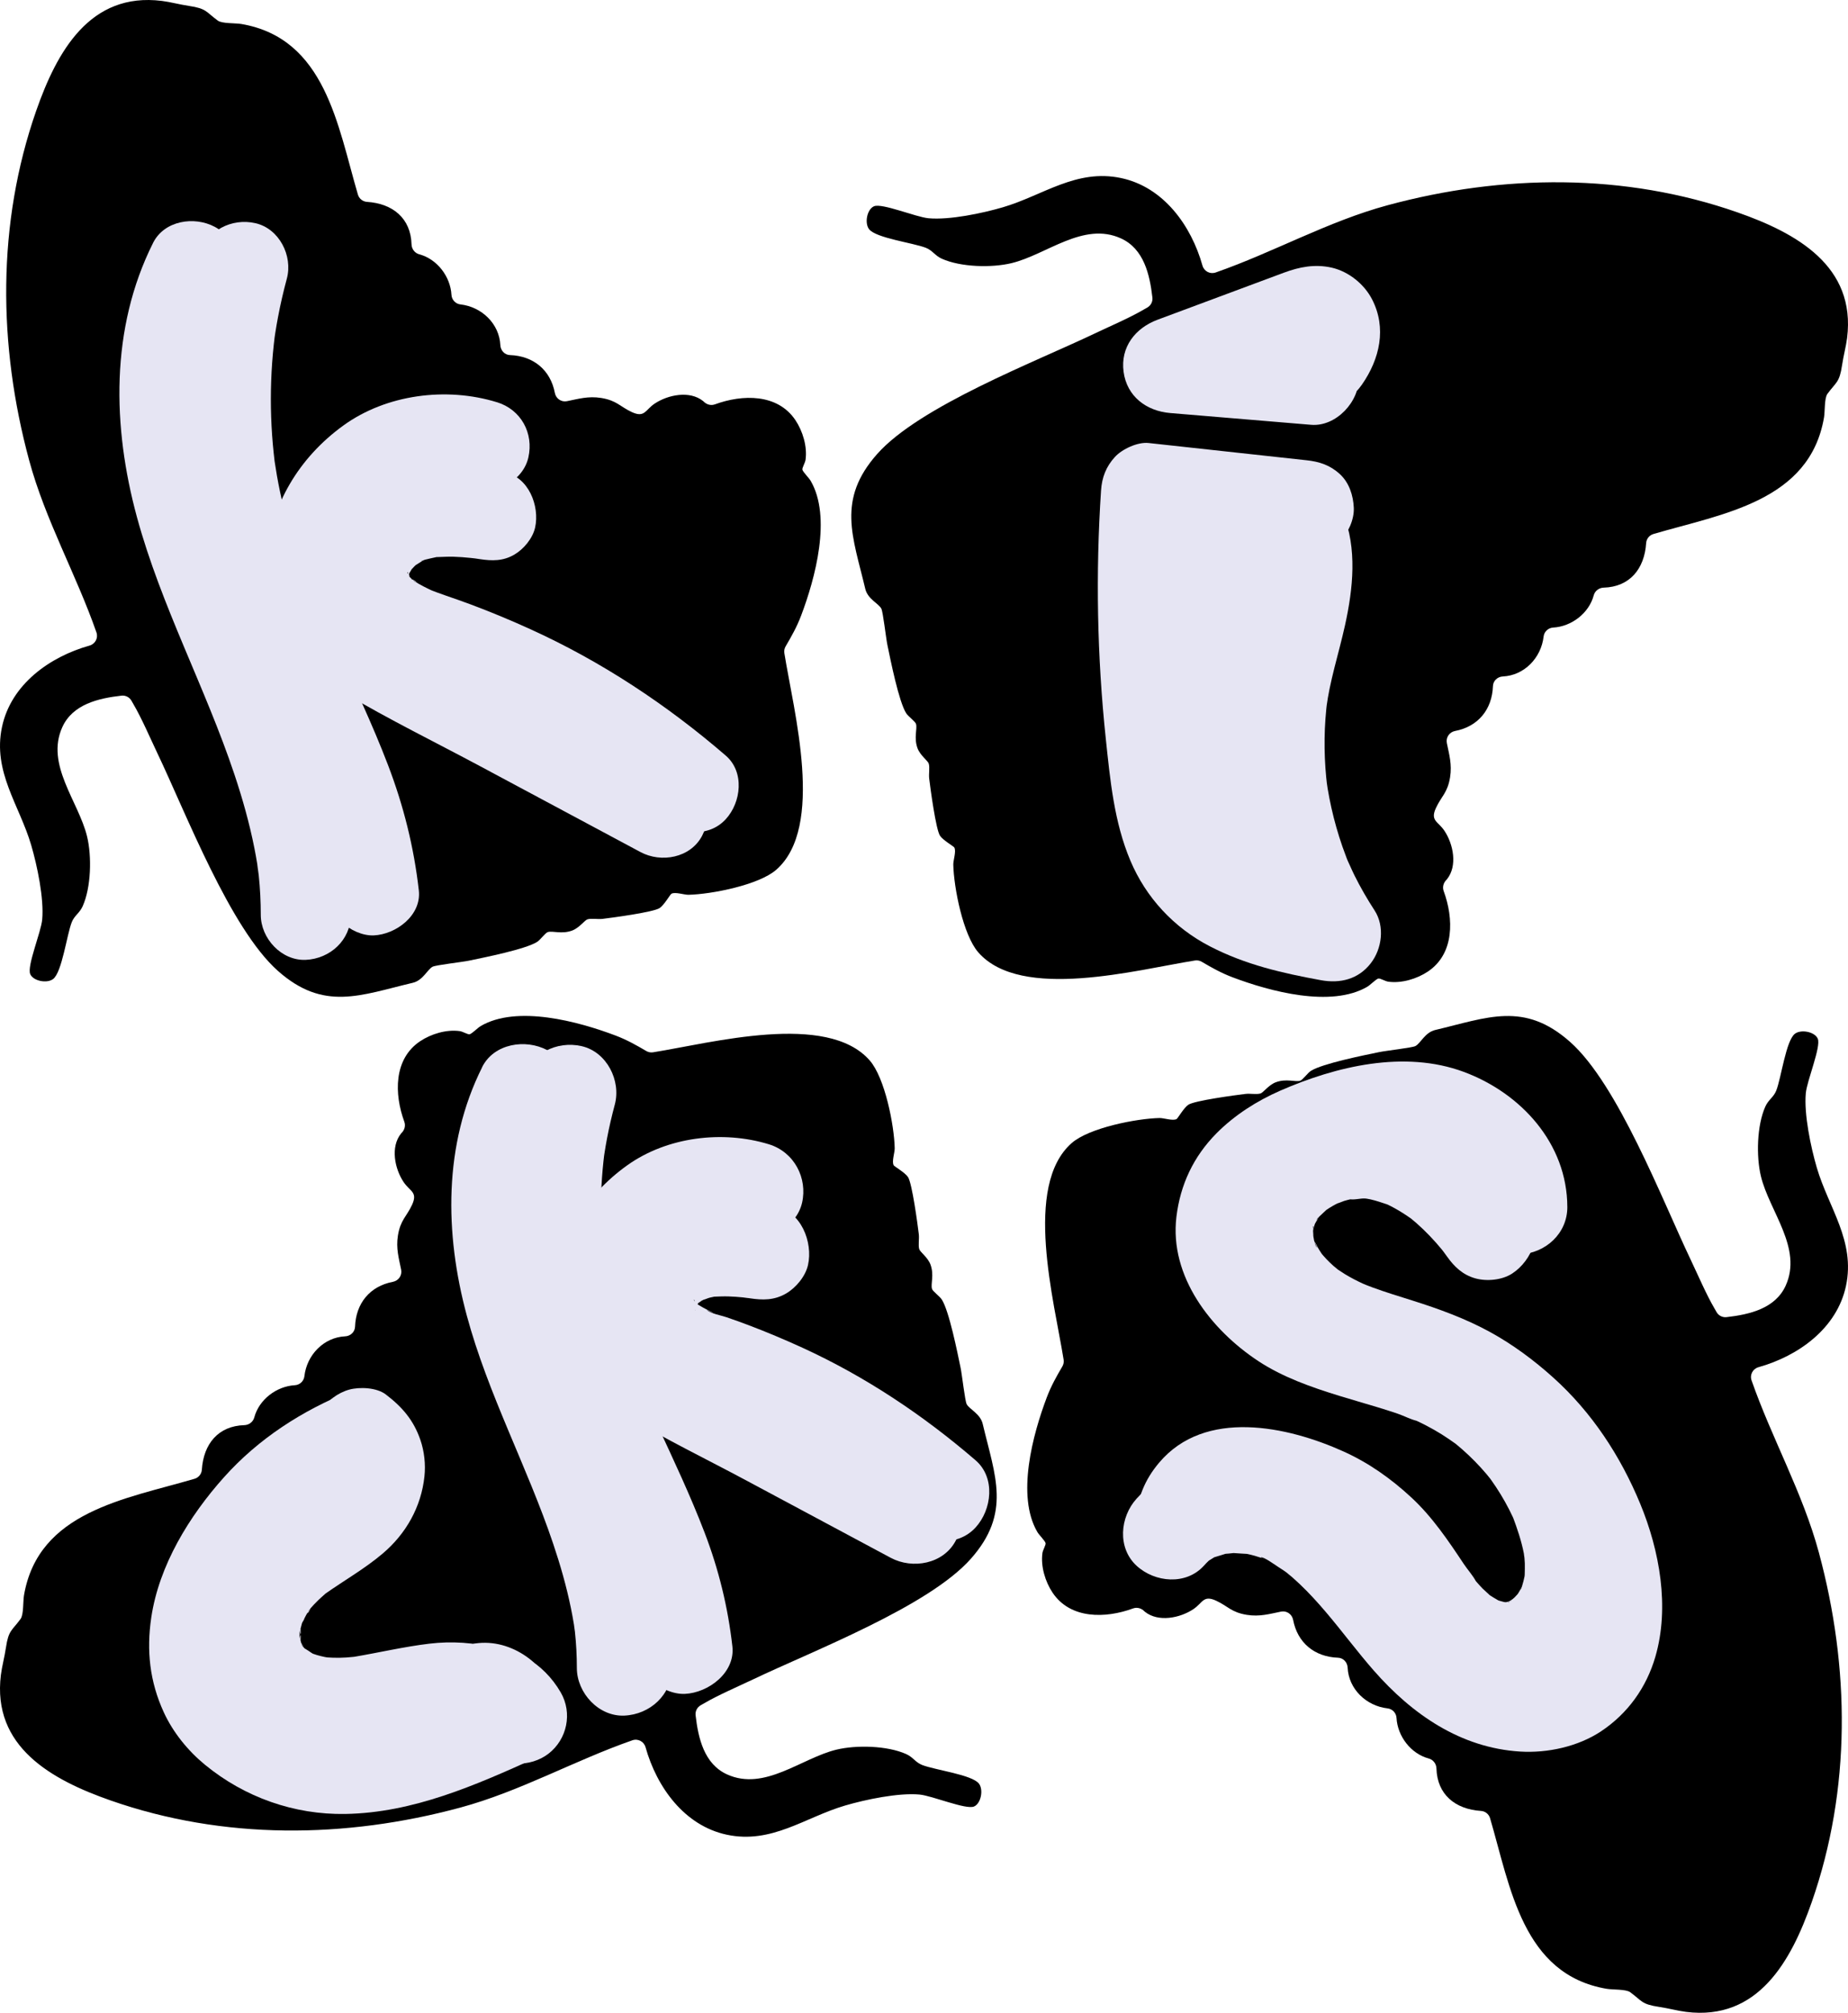 <?xml version="1.0" encoding="UTF-8"?>
<svg id="Layer_2" data-name="Layer 2" xmlns="http://www.w3.org/2000/svg" viewBox="0 0 1030.87 1122.71">
  <defs>
    <style>
      .cls-1 {
        fill: #e6e5f3;
      }
    </style>
  </defs>
  <g id="Layer_1-2" data-name="Layer 1">
    <path d="M374.54,498.51c-.7.41-4.09,6.39-6.61,8.02-3.52,2.28-26.17,5.33-31.85,6.01-2.6.31-6.13-.41-8.33.24-1.62.48-4.59,4.84-8.69,6.31-5.83,2.09-10.64,0-13.44.8-1.42.41-4.15,4.31-5.99,5.49-6.46,4.11-29.58,8.71-38.1,10.48-3.9.81-18.35,2.42-20.21,3.37-2.86,1.46-5.34,7.62-11.04,8.96-29.16,6.9-49.61,16.07-75.22-6.61-26.66-23.62-51.31-87.98-67.23-121.37-4.02-8.44-8.78-19.57-13.36-27.36-.23-.4-.67-1.2-1.17-2.05-1.13-1.94-3.31-3.03-5.54-2.77-12.86,1.47-27.18,4.79-32.98,17.53-9.55,20.99,9.07,41.46,13.8,61.05,2.67,11.08,2.27,28.29-2.46,38.87-1.74,3.88-4.61,5.16-6.09,8.91-2.77,6.98-5.43,27.97-10.43,31.72-3.49,2.61-11.11,1.07-12.74-2.77-1.91-4.52,6.03-23.32,6.68-30.44,1.07-11.7-2.79-30.09-6.15-41.53-6.55-22.3-21.59-40.87-16.27-65.9,5.03-23.68,26.5-39.11,48.83-45.37,3.16-.89,4.94-4.24,3.85-7.34-11.33-32.46-28.53-62.66-37.54-96C-1.06,192.66-1.82,124.75,20.23,61.69,31.71,28.87,50.12-4.54,90.34.51c4.58.57,9.85,2.02,15.07,2.79,9.88,1.47,9.37,3.26,16.08,8.19,2.38,1.74,9.78,1.32,13.13,1.89,46.91,8.01,53.73,56.72,65.03,95.15.67,2.28,2.69,3.92,5.06,4.07,14.44.94,24.44,9.19,24.86,23.71.07,2.58,1.82,4.88,4.31,5.54,9.95,2.65,17.39,12.38,17.96,22.63.15,2.73,2.27,5.01,4.99,5.32,11.98,1.36,21.73,10.86,22.28,22.75.14,2.95,2.41,5.41,5.37,5.51,13.06.48,22.59,8.27,25.04,21.13.6,3.14,3.59,5.22,6.73,4.59,6.28-1.25,11.89-2.97,19.12-1.8,8.68,1.4,10.61,4.9,17.11,7.89,7.18,3.31,7.45-1.22,12.68-4.72,7.44-4.97,19.57-7.44,27.06-1.44.11.09.21.18.31.28,1.66,1.7,4.07,2.37,6.3,1.55,15.33-5.63,34.95-6.05,44.89,8.83,4.1,6.14,6.67,14.69,5.64,22.1-.24,1.72-1.98,4.51-1.76,5.49.29,1.31,3.61,4.54,4.55,6.14,11.91,20.25,2.58,54.55-5.24,75.23-2.4,6.34-5.36,11.59-8.65,17.18-.68,1.15-.93,2.49-.72,3.8,5.15,32.36,22.72,97-4.53,120.84-9.7,8.49-36.16,13.68-48.98,13.95-2.32.05-7.47-1.73-9.46-.58Z"/>
    <path d="M532.36,472.74c-.41-.7-6.39-4.09-8.02-6.61-2.28-3.52-5.33-26.17-6.01-31.85-.31-2.6.41-6.13-.24-8.33-.48-1.62-4.84-4.59-6.31-8.69-2.09-5.83,0-10.64-.8-13.44-.41-1.42-4.31-4.15-5.49-5.99-4.11-6.46-8.71-29.58-10.48-38.1-.81-3.9-2.42-18.35-3.37-20.21-1.46-2.86-7.62-5.34-8.96-11.04-6.9-29.16-16.07-49.61,6.61-75.22,23.62-26.66,87.98-51.31,121.37-67.23,8.44-4.02,19.57-8.78,27.36-13.36.4-.23,1.2-.67,2.05-1.17,1.94-1.13,3.03-3.31,2.77-5.54-1.47-12.86-4.79-27.18-17.53-32.98-20.99-9.55-41.46,9.07-61.05,13.8-11.08,2.67-28.29,2.27-38.87-2.46-3.88-1.74-5.16-4.61-8.91-6.09-6.98-2.77-27.97-5.43-31.72-10.43-2.61-3.49-1.07-11.11,2.77-12.74,4.52-1.91,23.32,6.03,30.44,6.68,11.7,1.07,30.09-2.79,41.53-6.15,22.3-6.55,40.87-21.59,65.9-16.27,23.68,5.03,39.11,26.5,45.37,48.83.89,3.16,4.24,4.94,7.34,3.85,32.46-11.33,62.66-28.53,96-37.54,64.1-17.32,132.01-18.07,195.07,3.98,32.82,11.48,66.22,29.89,61.18,70.11-.57,4.58-2.02,9.85-2.79,15.07-1.47,9.88-3.26,9.37-8.19,16.08-1.74,2.38-1.32,9.78-1.89,13.13-8.01,46.91-56.72,53.73-95.15,65.03-2.28.67-3.92,2.69-4.07,5.06-.94,14.44-9.19,24.44-23.71,24.86-2.58.07-4.88,1.82-5.54,4.31-2.65,9.95-12.38,17.39-22.63,17.96-2.73.15-5.01,2.27-5.32,4.99-1.36,11.98-10.86,21.73-22.75,22.28-2.95.14-5.41,2.41-5.51,5.37-.48,13.06-8.27,22.59-21.13,25.04-3.14.6-5.22,3.59-4.59,6.73,1.25,6.28,2.97,11.89,1.8,19.12-1.4,8.68-4.9,10.61-7.89,17.11-3.31,7.18,1.22,7.45,4.72,12.68,4.97,7.44,7.44,19.57,1.44,27.06-.09.11-.18.21-.28.31-1.7,1.66-2.37,4.07-1.55,6.3,5.63,15.33,6.05,34.95-8.83,44.89-6.14,4.1-14.69,6.67-22.1,5.64-1.72-.24-4.51-1.98-5.49-1.76-1.31.29-4.54,3.61-6.14,4.55-20.25,11.91-54.55,2.58-75.23-5.24-6.34-2.4-11.59-5.36-17.18-8.65-1.15-.68-2.49-.93-3.8-.72-32.36,5.15-97,22.72-120.84-4.53-8.49-9.7-13.68-36.16-13.95-48.98-.05-2.32,1.73-7.47.58-9.46Z"/>
    <path d="M656.33,624.2c.7-.41,4.09-6.39,6.61-8.02,3.52-2.28,26.17-5.33,31.85-6.01,2.6-.31,6.13.41,8.33-.24,1.62-.48,4.59-4.84,8.69-6.31,5.83-2.09,10.64,0,13.44-.8,1.42-.41,4.15-4.31,5.99-5.49,6.46-4.11,29.58-8.71,38.1-10.48,3.9-.81,18.35-2.42,20.21-3.37,2.86-1.46,5.34-7.62,11.04-8.96,29.16-6.9,49.61-16.07,75.22,6.61,26.66,23.62,51.31,87.98,67.23,121.37,4.02,8.44,8.78,19.57,13.36,27.36.23.4.67,1.2,1.17,2.05,1.13,1.94,3.31,3.03,5.54,2.77,12.86-1.47,27.18-4.79,32.98-17.53,9.55-20.99-9.07-41.46-13.8-61.05-2.67-11.08-2.27-28.29,2.46-38.87,1.74-3.88,4.61-5.16,6.09-8.91,2.77-6.98,5.43-27.97,10.43-31.72,3.49-2.61,11.11-1.07,12.74,2.77,1.91,4.52-6.03,23.32-6.68,30.44-1.07,11.7,2.79,30.09,6.15,41.53,6.55,22.3,21.59,40.87,16.27,65.9-5.03,23.68-26.5,39.11-48.83,45.37-3.16.89-4.94,4.24-3.85,7.34,11.33,32.46,28.53,62.66,37.54,96,17.32,64.1,18.07,132.01-3.98,195.07-11.48,32.82-29.89,66.22-70.11,61.18-4.58-.57-9.85-2.02-15.07-2.79-9.88-1.47-9.37-3.26-16.08-8.19-2.38-1.74-9.78-1.32-13.13-1.89-46.91-8.01-53.73-56.72-65.03-95.15-.67-2.28-2.69-3.92-5.06-4.07-14.44-.94-24.44-9.19-24.86-23.71-.07-2.58-1.82-4.88-4.31-5.54-9.95-2.65-17.39-12.38-17.96-22.63-.15-2.73-2.27-5.01-4.99-5.32-11.98-1.36-21.73-10.86-22.28-22.75-.14-2.95-2.41-5.41-5.37-5.51-13.06-.48-22.59-8.27-25.04-21.13-.6-3.14-3.59-5.22-6.73-4.59-6.28,1.25-11.89,2.97-19.12,1.8-8.68-1.4-10.61-4.9-17.11-7.89-7.18-3.31-7.45,1.22-12.68,4.72-7.44,4.97-19.57,7.44-27.06,1.44-.11-.09-.21-.18-.31-.28-1.66-1.7-4.07-2.37-6.3-1.55-15.33,5.63-34.95,6.05-44.89-8.83-4.1-6.14-6.67-14.69-5.64-22.1.24-1.72,1.98-4.51,1.76-5.49-.29-1.31-3.61-4.54-4.55-6.14-11.91-20.25-2.58-54.55,5.24-75.23,2.4-6.34,5.36-11.59,8.65-17.18.68-1.15.93-2.49.72-3.8-5.15-32.36-22.72-97,4.53-120.84,9.7-8.49,36.16-13.68,48.98-13.95,2.32-.05,7.47,1.73,9.46.58Z"/>
    <path d="M498.51,649.97c.41.7,6.39,4.09,8.02,6.61,2.28,3.52,5.33,26.17,6.01,31.85.31,2.6-.41,6.13.24,8.33.48,1.62,4.84,4.59,6.31,8.69,2.09,5.83,0,10.64.8,13.44.41,1.42,4.31,4.15,5.49,5.99,4.11,6.46,8.71,29.58,10.48,38.1.81,3.9,2.42,18.35,3.37,20.21,1.46,2.86,7.62,5.34,8.96,11.04,6.9,29.16,16.07,49.61-6.61,75.22-23.62,26.66-87.98,51.31-121.37,67.23-8.44,4.02-19.57,8.78-27.36,13.36-.4.23-1.2.67-2.05,1.17-1.94,1.13-3.03,3.31-2.77,5.54,1.47,12.86,4.79,27.18,17.53,32.98,20.99,9.55,41.46-9.07,61.05-13.8,11.08-2.67,28.29-2.27,38.87,2.46,3.88,1.74,5.16,4.61,8.91,6.09,6.98,2.77,27.97,5.43,31.72,10.43,2.61,3.49,1.07,11.11-2.77,12.74-4.52,1.91-23.32-6.03-30.44-6.68-11.7-1.07-30.09,2.79-41.53,6.15-22.3,6.55-40.87,21.59-65.9,16.27-23.68-5.03-39.11-26.5-45.37-48.83-.89-3.16-4.24-4.94-7.34-3.85-32.46,11.33-62.66,28.53-96,37.54-64.1,17.32-132.01,18.07-195.07-3.98-32.82-11.48-66.22-29.89-61.18-70.11.57-4.58,2.02-9.85,2.79-15.07,1.47-9.88,3.26-9.37,8.19-16.08,1.74-2.38,1.32-9.78,1.89-13.13,8.01-46.91,56.72-53.73,95.15-65.03,2.28-.67,3.92-2.69,4.07-5.06.94-14.44,9.19-24.44,23.71-24.86,2.58-.07,4.88-1.82,5.54-4.31,2.65-9.95,12.38-17.39,22.63-17.96,2.73-.15,5.01-2.27,5.32-4.99,1.36-11.98,10.86-21.73,22.75-22.28,2.95-.14,5.41-2.41,5.51-5.37.48-13.06,8.27-22.59,21.13-25.04,3.14-.6,5.22-3.59,4.59-6.73-1.25-6.28-2.97-11.89-1.8-19.12,1.4-8.68,4.9-10.61,7.89-17.11,3.31-7.18-1.22-7.45-4.72-12.68-4.97-7.44-7.44-19.57-1.44-27.06.09-.11.18-.21.28-.31,1.7-1.66,2.37-4.07,1.55-6.3-5.63-15.33-6.05-34.95,8.83-44.89,6.14-4.1,14.69-6.67,22.1-5.64,1.72.24,4.51,1.98,5.49,1.76,1.31-.29,4.54-3.61,6.14-4.55,20.25-11.91,54.55-2.58,75.23,5.24,6.34,2.4,11.59,5.36,17.18,8.65,1.15.68,2.49.93,3.8.72,32.36-5.15,97-22.72,120.84,4.53,8.49,9.7,13.68,36.16,13.95,48.98.05,2.32-1.73,7.47-.58,9.46Z"/>
    <path class="cls-1" d="M111.61,142.01c-13.76,51.27-14.2,105.99-1.06,157.44,6.22,24.35,15.97,47.63,26.23,70.51,4.66,10.38,9.5,20.67,14.28,30.99,2.39,5.15,4.76,10.31,7.08,15.48,1.04,2.32,2.08,4.65,3.1,6.99.57,1.29,1.12,2.59,1.69,3.89,2.38,5.45-2.15-5.26.11.24,4.91,11.93,9.49,23.99,13.16,36.37,1.74,5.89,3.29,11.83,4.6,17.83.71,3.28,1.35,6.57,1.91,9.88.19,1.11.35,2.22.53,3.32.4,2.77.34,2.22-.2-1.66.14,1.12.27,2.24.39,3.36.78,6.87,2.28,12.68,7.35,17.75,4.35,4.35,11.5,7.63,17.75,7.35,12.34-.55,26.68-11.13,25.1-25.1-2.73-24.14-8.51-47.22-17.18-69.9-8.77-22.93-19.29-45.12-29.6-67.38-2.27-4.9-4.52-9.81-6.74-14.74-1.16-2.59-2.32-5.19-3.45-7.79-.45-1.04-.9-2.09-1.35-3.13-2.06-4.7,2.05,4.97-.45-1.06-4.33-10.45-8.33-21.04-11.72-31.83-3.65-11.61-6.54-23.45-8.65-35.44-.48-2.73-.89-5.46-1.32-8.19-.99-6.3.59,5.71-.07-.64-.13-1.22-.28-2.44-.41-3.67-.72-6.72-1.19-13.47-1.43-20.23-.47-13.52.02-27.07,1.47-40.51.16-1.53.37-3.05.53-4.58.24-1.92.14-1.22-.29,2.1.17-1.22.35-2.43.54-3.65.47-3.04.99-6.07,1.56-9.09,1.36-7.25,3.04-14.44,4.95-21.56,3.4-12.67-4.26-27.85-17.53-30.88-13.2-3.01-27.24,3.96-30.88,17.53h0Z"/>
    <path class="cls-1" d="M277.18,224.35c-28.12-8.66-61.61-4.42-85.67,13.01-24.72,17.91-40.55,44.16-43.06,74.8-1.23,15.03,2.32,31.6,10.58,44.32,8.4,12.92,20.32,22.57,33.48,30.35,24.6,14.57,50.48,27.25,75.69,40.75,29.69,15.9,59.39,31.79,89.08,47.69,11.57,6.2,27.85,3.28,34.34-9.01,6.16-11.66,3.36-27.73-9.01-34.34-47.74-25.56-95.48-51.12-143.23-76.68-10.2-5.46-20.74-10.6-30.18-17.33-1.88-1.34-2.89-3.53.72.61-.63-.72-1.63-1.37-2.36-2.02-1.93-1.73-3.64-3.62-5.4-5.5-3.64-3.87,2.74,4.84.23.14-.49-.91-1.1-1.77-1.61-2.67l-.78-1.47c-1.16-2.47-.97-1.99.56,1.44-.27.03-1.4-4.51-1.46-4.74.06.26-.69-3.24-.7-3.24l.41,3.39c-.13-1.1-.22-2.21-.28-3.32-.15-2.8.03-5.56.13-8.36.14-3.99.48,1.69-.28,1.68.01,0,.91-4.58.99-4.92.58-2.43,1.29-4.82,2.12-7.18l.51-1.41c.98-2.48.7-1.87-.83,1.84.48-.51,1.01-2.18,1.27-2.71,1.1-2.24,2.33-4.42,3.65-6.53.66-1.06,1.35-2.1,2.06-3.12,1.8-2.59,2.68-1.31-.79.88,2.12-1.34,4.2-4.88,6.02-6.67.71-.7,1.44-1.39,2.17-2.06.59-.54,5.58-4.62,2.06-1.87s.54-.32,1.09-.68c1.24-.84,2.5-1.64,3.79-2.41,1.38-.82,2.79-1.59,4.23-2.31l1.49-.73c2.48-1.12,2-.94-1.43.55,3.15-.54,6.34-2.24,9.48-3.02,1.07-.27,2.15-.51,3.24-.73,6.2-1.26.26.55-.12-.13.22.39,8.6-.49,9.94-.47s2.76.09,4.14.19c6.57.48-4.37-1,.73.01,3.27.65,6.47,1.39,9.66,2.38,12.55,3.87,27.93-4.59,30.88-17.53,3.1-13.6-4.09-26.74-17.53-30.88h0Z"/>
    <path class="cls-1" d="M728.67,256.71c-29.33-3.2-58.66-6.41-87.98-9.61-6.06-.66-14.72,3.38-18.74,7.76-4.93,5.37-7.28,11.42-7.76,18.74-3.05,46.15-2.21,92.52,2.66,138.51,2.44,23.03,4.62,46.41,13.7,67.92,8.74,20.71,24.3,37.43,44.31,47.79s40.61,15,61.99,18.92c10.75,1.97,20.91-.5,27.85-9.5,6.22-8.05,7.86-20.53,2.07-29.43-4.1-6.31-7.87-12.82-11.21-19.56-1.61-3.25-2.99-6.59-4.55-9.86-.05-.11,2.08,5.22,1.07,2.47-.29-.78-.62-1.55-.92-2.33-.8-2.08-1.57-4.17-2.3-6.27-2.47-7.1-4.53-14.35-6.17-21.69-.79-3.53-1.48-7.09-2.08-10.66-.27-1.65-.45-3.32-.76-4.96-.03-.18.69,5.9.41,2.9-.13-1.39-.32-2.77-.45-4.15-.7-7.21-1.01-14.45-.91-21.69.05-3.62.2-7.24.46-10.85.14-1.94.3-3.89.5-5.82.12-1.16.89-7.55.33-3.11s.39-2.18.55-3.08c.29-1.65.6-3.29.93-4.93.81-3.99,1.76-7.95,2.75-11.9,1.97-7.86,4.14-15.67,5.88-23.59,4.49-20.38,6.89-42.77-1.17-62.62-2.7-6.66-5.74-12.07-12.18-15.84-5.68-3.32-14.05-4.73-20.42-2.67s-12.6,6.05-15.84,12.18-5.29,13.96-2.67,20.42c1.41,3.47,2.53,7.01,3.26,10.68.16.82.22,1.71.44,2.51-1.62-5.89-.46-4.02-.39-1.98s.18,3.97.15,5.97-.13,4.02-.29,6.02c-.07.87-.2,1.73-.25,2.6-.2,2.98.4-2.76.39-2.7-1.16,4.23-1.55,8.81-2.52,13.1-3.72,16.3-8.43,32.17-10.66,48.79-4.4,32.76-1.8,66.51,8.56,98.01,5.92,18,13.98,35.48,24.32,51.37l29.93-38.93c-8.36-1.53-16.71-3.14-24.96-5.21-3.89-.98-7.76-2.05-11.58-3.27-1.89-.6-3.78-1.24-5.65-1.92-.93-.34-1.85-.7-2.78-1.04-4.3-1.61,4.52,2.06,1.57.7-3.53-1.63-7.01-3.3-10.37-5.28-1.86-1.1-3.65-2.3-5.45-3.5-1.68-1.12-2.46-2.83,1.92,1.58-.83-.84-1.86-1.52-2.75-2.3-1.44-1.27-2.83-2.59-4.16-3.97-.7-.73-4.98-6.11-2.2-2.27s-1.55-2.44-2.04-3.25c-1.29-2.1-2.35-4.29-3.5-6.47-2.06-3.89.55,1.25.7,1.84-.26-1.01-.81-2.07-1.17-3.07-.74-2.07-1.42-4.16-2.03-6.27-1.38-4.79-2.45-9.67-3.33-14.58-.39-2.19-.75-4.39-1.08-6.59-.16-1.09-.28-2.21-.48-3.3.08.46.85,6.69.29,2.11-.67-5.49-1.35-10.99-1.94-16.49-2.32-21.69-3.76-43.48-4.31-65.29-.62-24.74-.08-49.5,1.55-74.2l-26.5,26.5c29.33,3.2,58.66,6.41,87.98,9.61,6.32.69,14.43-3.46,18.74-7.76,4.6-4.6,8.06-12.14,7.76-18.74-.31-6.85-2.56-13.96-7.76-18.74-5.49-5.04-11.36-6.96-18.74-7.76h0Z"/>
    <path class="cls-1" d="M655.5,304.33c6.68,56.62,13.36,113.24,20.04,169.86,16.46-4.46,32.92-8.92,49.38-13.38-14.79-24.19-29.59-48.39-44.38-72.58-7.23-11.82-24.06-17.37-36.26-9.51-11.87,7.65-17.24,23.6-9.51,36.26,14.79,24.19,29.59,48.39,44.38,72.58,5.9,9.66,18.69,15.81,29.93,12.18,4.37-1.41,8.31-3.71,11.69-6.82,4.34-3.99,8.47-12.72,7.76-18.74-6.68-56.62-13.36-113.24-20.04-169.86-.86-7.27-2.39-13.36-7.76-18.74-4.6-4.6-12.14-8.06-18.74-7.76-12.96.58-28.24,11.76-26.5,26.5h0Z"/>
    <path class="cls-1" d="M731.41,183.95l-78.61-6.56,7.04,52.05c17.98-6.7,35.96-13.39,53.94-20.09,4.57-1.7,9.14-3.4,13.71-5.11,1.83-.68,3.65-1.38,5.49-2.04,1.07-.41,2.16-.78,3.26-1.12,2.89-.7,2.21-.66-2.04.12-8.04.24-14.57-5.45-16.81-12.64,1.34,4.32-.17-6.85-.3-2.04.79-4.67.79-5.53,0-2.6,1.69-3.75,1.88-4.36.57-1.82-1.28,1.82-2.39,3.78-3.66,5.62-7.93,11.42-2.47,29.93,9.51,36.26,13.53,7.15,27.8,2.68,36.26-9.51,9.89-14.24,13.87-31.47,5.61-47.5-4.39-8.52-13.09-15.53-22.49-17.67s-18.09-.4-26.74,2.82c-23.47,8.74-46.93,17.48-70.4,26.21-12.48,4.65-20.83,15.29-18.98,29.08,1.84,13.68,12.7,21.87,26.03,22.98l78.61,6.56c13.85,1.16,27.1-13.01,26.5-26.5-.69-15.35-11.66-25.26-26.5-26.5h0Z"/>
    <path class="cls-1" d="M195.38,776c-26.73,10.74-51.09,26.37-70.42,47.97s-36.23,49.05-40.57,78.2c-2.76,18.53-.87,35.81,6.95,52.87,5.16,11.26,13.48,21.51,23.05,29.36,22.04,18.09,49.65,27.89,78.26,27.4,37.82-.64,72.53-15.99,106.37-31.29,5.69-2.57,10.59-10.07,12.18-15.84,1.75-6.34.96-14.79-2.67-20.42-8.44-13.09-22.7-15.64-36.26-9.51-6.2,2.8-12.41,5.57-18.64,8.27-4.35,1.89.58-.17,1.19-.5-1.6.86-3.48,1.44-5.17,2.11-3.45,1.38-6.92,2.71-10.41,3.97-5.79,2.09-11.64,4-17.58,5.62-3.24.89-6.51,1.69-9.79,2.39-1.49.32-2.98.62-4.48.89-.92.17-8.22.81-3.69.65s-1.32.09-1.92.15c-1.82.16-3.64.29-5.47.38-3.06.14-6.12.18-9.18.08-2.31-.07-4.6-.28-6.9-.48-5.33-.45,6.78,1.24,1.53.18-1.37-.28-2.75-.5-4.12-.79-4.8-1.04-9.52-2.45-14.1-4.21-2.24-.86-3.89-2.7,1.81.79-1.16-.71-2.56-1.18-3.78-1.8-2.48-1.25-4.9-2.61-7.25-4.09-1.94-1.22-3.73-2.69-5.66-3.9,7.14,4.46.87.55-.89-1.11-1.64-1.54-3.21-3.15-4.69-4.83-1.57-1.77-3-5.14.77,1.21-.67-1.13-1.56-2.17-2.29-3.28-1.34-2.06-2.44-4.21-3.61-6.36s-.68-4.29.79,2.06c-.3-1.27-.94-2.55-1.33-3.8-.59-1.9-.64-5-1.61-6.61l.43,3.5c-.11-.89-.19-1.78-.24-2.67-.15-2.08-.19-4.16-.13-6.24.04-1.49.22-2.97.28-4.45.15-3.88-1.39,6.71-.1.84.65-2.94,1.22-5.87,2.05-8.77.92-3.21,2.12-6.29,3.21-9.43,1.28-3.69-2.82,5.94-.21.49.85-1.78,1.66-3.57,2.55-5.34,2.42-4.81,5.1-9.49,8.02-14.02,1.39-2.16,2.83-4.28,4.33-6.36.88-1.22,1.97-2.42,2.75-3.71l-2.25,2.93c.64-.8,1.28-1.6,1.94-2.39,3.93-4.75,8.13-9.26,12.58-13.52,2.22-2.13,4.51-4.19,6.86-6.19,1.17-1,2.38-1.96,3.56-2.94,4.09-3.4-4.51,3.25-.49.39,5.03-3.58,10.09-7.02,15.46-10.09,2.9-1.65,5.85-3.21,8.84-4.67,1.15-.56,2.31-1.11,3.48-1.64.93-.43,1.87-.84,2.81-1.25-3.97,1.66-4.66,1.96-2.06.91,6.65-2.67,12.08-5.76,15.84-12.18,3.32-5.68,4.73-14.05,2.67-20.42-4.01-12.4-18.83-24.04-32.6-18.51h0Z"/>
    <path class="cls-1" d="M188.44,823.58l-3.29-2.44c1.85,1.97,1.33,1.19-1.56-2.33.1.35,1.27,2.2,1.37,2.28-2.51-2.07-2.05-5.78-.96-1.96.91,3.16-.75,2.82-.06-2.37-.17,1.3-.39,8.54.26,3.32s-.18-.52-.41.47c-.74,2.06-.66,1.98.23-.24.97-2.19.98-2.3.03-.34-.68,1.07-1.39,2.23-2,3.34-1.68,3.05,4.52-4.88.83-.99-1.64,1.73-3.21,3.48-4.98,5.08-.76.69-2.58,1.71-3,2.58,1.27-2.6,4.17-3.02,1.46-1.16-2.91,1.98-5.79,3.97-8.76,5.87-22.43,14.37-43.56,31.56-50.78,58.52-7.65,28.55,3.46,60.49,30.25,74.67,24.53,12.99,51.04,10.32,77.25,5.01,3.69-.75,7.38-1.53,11.08-2.22,1.23-.23,2.47-.46,3.7-.67,1.24-.21,2.47-.42,3.71-.61l-3.32.43c4.61-1.77,12.1-.93,16.96-.59,2.86.2,5.31,1.88-1.18-.29,1.35.45,2.93.51,4.32.83.94.22,1.89.46,2.82.72s6.86,2.54,2.27.56-.03.06.72.46c1.26.66,2.43,1.46,3.66,2.17,3.53,2.04-1.74-1.12-1.96-1.59.64,1.32,3.04,2.89,4.07,4.03,8.8,9.84,24.91,9.71,34.8,2.07,10.36-8,13.51-22.65,6.83-34.19-9.77-16.87-26.7-26.07-45.81-27.53v53c.89-.12,1.78-.16,2.67-.13-4.82-.83-5.85-.94-3.11-.32,4.39,1.16-5.54-3.11-1.47-.47-5.98-3.88-3.15-2.12-1.32-.65-2.66-3.68-3.29-4.37-1.89-2.06-1.64-4.35-2.07-5.21-1.28-2.58,3.68,13.36,18.98,22.92,32.6,18.51,13.66-4.42,22.46-18.28,18.51-32.6-5.24-19.02-24.4-34.57-44.7-32.69-7.17.66-13.49,2.51-18.74,7.76-4.6,4.6-8.06,12.14-7.76,18.74.68,15.26,11.66,25.36,26.5,26.5,2.86.24,1.98.12-2.63-.35.97.21,1.92.48,2.86.8-4-1.82-4.74-2.13-2.23-.91.66.34,1.31.71,1.93,1.12,1.69,1.09.91.44-2.34-1.97.77.63,1.49,1.3,2.19,2.01,1.84,2.05,1.4,1.41-1.3-1.94.57.81,1.09,1.66,1.56,2.53,13.87-10.7,27.75-21.41,41.62-32.11-16.99-18.99-44.73-24.76-69.14-21.84-14.23,1.7-28.11,5-42.22,7.37-6.2,1.04,4.58-.36.53-.07-1.56.11-3.12.32-4.68.41-2.44.15-4.88.2-7.32.12-.98-.03-1.97-.08-2.95-.15-.87-.06-5.85-.66-.89,0s.02-.08-.84-.26c-1.43-.3-2.86-.65-4.27-1.06-1.17-.34-2.3-.78-3.45-1.13-3.35-1.02,6.24,3.1,1.69.71-1.9-1-4.14-3.02-6.1-3.63.58.18,4.79,4.39,2.07,1.47-.79-.85-1.66-1.72-2.5-2.53-2.43-2.33,3.72,5.86,1.02,1.3-.73-1.22-1.41-2.84-2.23-3.99,3.2,4.46,1.6,4.11.76,1.36-.37-1.22-.61-2.46-.94-3.7-.79-3.01,1.39-.86.3,2.49.31-.96-.15-2.79-.15-3.84s.46-2.85.18-3.85c1.01,3.55-1.04,5.42-.29,2.46.38-1.5.67-3,1.12-4.49.67-2.21,3.17-5.44-.43.42,1.38-2.25,2.37-4.74,3.8-6.99.54-.84,1.38-1.77,1.79-2.64-2.36,5.03-2.4,2.97-.69.96,1.56-1.83,3.22-3.58,4.96-5.25,1.16-1.11,2.4-2.14,3.58-3.23,3.72-3.44-4.94,3.44-.2.09,10.81-7.65,22.3-14.11,32.44-22.73,12.95-11.01,21.35-25.96,23.16-42.85.73-6.77-.06-14.07-2.28-20.5-3.81-11.02-10.14-18.32-19.29-25.3-5.08-3.88-14.58-4.28-20.42-2.67-6.15,1.69-12.81,6.45-15.84,12.18-3.25,6.15-4.88,13.6-2.67,20.42,2.27,7.01,6.38,11.41,12.18,15.84h0Z"/>
    <path class="cls-1" d="M180.86,883.13c13.86,0,27.14-12.19,26.5-26.5-.64-14.36-11.64-26.5-26.5-26.5-13.86,0-27.14,12.19-26.5,26.5.64,14.36,11.64,26.5,26.5,26.5h0Z"/>
    <path class="cls-1" d="M85.39,135.49c-23.93,47.74-22.75,102.49-8.97,153.07,13.49,49.49,38.14,94.91,54.36,143.44,4.5,13.46,8.36,27.14,11.12,41.06.6,3.01,1.14,6.03,1.63,9.06.25,1.54.4,7.4.16.61.06,1.79.45,3.69.64,5.48.77,7.34,1.13,14.7,1.14,22.08,0,13.13,11.54,25.71,25.1,25.1s25.11-11.03,25.1-25.1c-.04-52.07-18.57-100.8-38.43-148.09-9.69-23.07-19.56-46.12-27.31-69.94-3.79-11.67-7.09-23.51-9.53-35.54-.52-2.55-1-5.1-1.43-7.66-.29-1.71-.54-3.43-.82-5.14-.4-2.47-1.47-2.07.18,1.51-.96-2.1-.73-6.33-.93-8.63-.3-3.46-.53-6.92-.67-10.39-.25-6.33-.22-12.68.15-19,.18-3.15.45-6.29.8-9.42.22-1.99,1.51-5.28-.12.72.43-1.59.54-3.44.83-5.07,1.11-6.16,2.6-12.26,4.48-18.23,1.03-3.26,2.22-6.45,3.44-9.65,1.68-4.4-.57.96-.54,1.26-.15-1.48,2.28-4.86,2.96-6.2,5.88-11.73,3.5-27.74-9.01-34.34-11.39-6.02-28.06-3.53-34.34,9.01h0Z"/>
    <path class="cls-1" d="M280.94,263.46c-14.72-2.24-29.12-4.12-43.96-2.13-15.03,2.02-28.23,7.46-39.67,17.54-11.21,9.88-17.95,23.97-19.31,38.71-1.31,14.24,4.55,27.98,13.87,38.49,15.07,17.02,38.67,22.42,59.08,30.14,2.68,1.02,5.36,2.06,8.02,3.13,1.06.43,2.12.87,3.19,1.3,5.59,2.23-5.16-2.28.35.14s10.5,4.64,15.68,7.11c10.35,4.95,20.51,10.32,30.44,16.08,11.42,6.62,22.53,13.77,33.3,21.41,2.57,1.83,5.13,3.68,7.66,5.57,1.15.86,2.29,1.73,3.44,2.58,4.39,3.28-3.58-2.86.37.28,5.39,4.29,10.72,8.64,15.94,13.14,9.93,8.57,25.87,10.49,35.5,0,8.64-9.41,10.62-26.34,0-35.5-32.94-28.41-69.47-52.56-109.11-70.55-10.85-4.93-21.87-9.53-33.04-13.71-4.6-1.72-9.24-3.32-13.88-4.93-1.72-.6-3.44-1.21-5.15-1.84-1.08-.4-2.16-.81-3.23-1.23-5.19-2.04,3.21,1.5.88.39-3.49-1.66-6.95-3.31-10.19-5.43-.62-.4-1.47-1.17-2.18-1.49,4.95,2.23,3.4,2.97,1.55,1.08-.73-.75-1.51-1.51-2.27-2.22-2.93-2.73,2.36,4.13,1.16,1.66-.43-.89-1.12-1.84-1.65-2.67-1.37-2.12.71-1.9.95,2.51-.03-.53-.56-1.9-.78-2.5-1.37-3.65.46,1.81.19,2.54.27-.72-.02-2.59-.05-3.43-.12-3.17-1.74,6.5-.23,1.94.28-.85.5-1.79.75-2.65,1.24-4.27-2.96,4.89-.3.9.51-.76.99-1.65,1.44-2.43,2.43-4.19-3.93,3.98-.46.54.68-.68,1.3-1.41,1.99-2.09,1.68-1.65,4.64-2.89-.68.18,2.08-1.2,4.01-2.6,6.14-3.74,3.83-2.04-1.73.88-1.72.74.02-.42,4.33-1.35,5.09-1.54,1.15-.28,2.31-.47,3.45-.75,5.37-1.29-4.77.11.35,0,2.98-.07,5.93-.27,8.92-.2,3.3.09,6.6.34,9.89.69,1.2.13,2.39.28,3.59.41,1.93.24,1.2.15-2.21-.29,1.18.17,2.37.35,3.55.53,6.92,1.05,13.06,1.15,19.34-2.53,5.21-3.05,10.17-9.02,11.54-15,2.73-11.96-3.65-28.77-17.53-30.88h0Z"/>
    <path class="cls-1" d="M291.86,602.03c-12.39,46.22-12.8,95.51-1,141.91,5.56,21.87,14.33,42.77,23.53,63.32,4.16,9.29,8.5,18.51,12.78,27.75,2.02,4.35,4.02,8.71,6,13.09,1.04,2.31,2.07,4.63,3.09,6.95.85,1.93,4.14,10.41,1.31,2.97,3.98,10.45,8.21,20.72,11.43,31.44,1.68,5.58,3.16,11.22,4.39,16.92.59,2.72,1.12,5.45,1.59,8.19.19,1.1.34,2.2.53,3.3.31,2.07.19,1.1-.36-2.89.14,1.11.27,2.23.4,3.34.82,7.25,2.41,13.39,7.76,18.74,4.6,4.6,12.14,8.06,18.74,7.76,13.02-.58,28.17-11.75,26.5-26.5-2.49-21.94-7.61-42.86-15.51-63.48s-17.29-40.47-26.54-60.43c-2.02-4.36-4.03-8.73-6-13.12-1.04-2.32-2.07-4.64-3.09-6.98-.45-1.04-.9-2.07-1.35-3.11-2.07-4.78,2.16,5.31.04.09-3.71-9.13-7.25-18.3-10.22-27.7-3.28-10.37-5.88-20.95-7.78-31.66-.47-2.65-.62-5.54-1.31-8.14.16.62.77,6.37.23,1.59-.14-1.21-.29-2.43-.41-3.64-.61-5.77-1.03-11.57-1.25-17.37-.46-12.21-.03-24.46,1.27-36.61.13-1.21.29-2.43.42-3.64.25-2.05.14-1.21-.35,2.5.13-.91.26-1.81.4-2.72.46-3.02.97-6.03,1.54-9.03,1.2-6.31,2.66-12.55,4.32-18.75,3.58-13.38-4.49-29.4-18.51-32.6-13.93-3.17-28.76,4.18-32.6,18.51h0Z"/>
    <path class="cls-1" d="M428.91,638.26c-25.84-7.92-56.72-4.16-78.96,11.69-23.33,16.63-38.32,41.21-40.71,69.96-1.19,14.27,2.16,30.13,10.1,42.17,7.68,11.64,18.19,20.44,30.05,27.61,21.62,13.07,44.64,24.16,66.91,36.09,26.85,14.38,53.71,28.75,80.56,43.13,12.22,6.54,29.4,3.47,36.26-9.51,6.5-12.31,3.54-29.27-9.51-36.26-42.03-22.5-84.06-45.01-126.09-67.51-8.96-4.8-18.22-9.31-26.63-15.07-.59-.41-4.76-3.51-1.06-.66,3.26,2.51.49.34-.29-.35-1.73-1.51-3.3-3.13-4.88-4.79s-1.04-2.89,1.3,1.81c-.43-.86-1.17-1.7-1.68-2.54.06.1-1.47-2.82-1.56-2.82,1.49,3.79,1.73,4.34.73,1.68l-.51-1.6c-.32-1.07-.51-2.19-.83-3.26-1.63-5.4.18,4.85.09,1.2-.06-2.56-.14-5.07-.09-7.63.04-1.97,1.15-4.11-.41,1.97.28-1.08.37-2.25.6-3.35.53-2.53,1.22-5.03,2.06-7.47.24-.7.95-2.03,1.05-2.84-.58,4.97-1.89,4.27-.52,1.48,1-2.04,2.1-4.03,3.3-5.96,1.05-1.69,2.53-3.24,3.43-5-2.54,4.94-2.78,3.4-1.29,1.83,1.05-1.1,2.02-2.26,3.09-3.34,1.7-1.71,4.21-3.19,5.62-5.07-3.05,4.06-3.57,2.67-1.1,1,1.05-.71,2.11-1.39,3.19-2.04,1.15-.68,2.31-1.32,3.5-1.93,4.34-2.23.44.56-1.07.26,1.54.3,6.13-2.16,7.84-2.61,1.33-.35,2.67-.66,4.03-.93,6.08-1.22-3.15.12-.51-.04s5.48-.39,8.26-.33c1.1.02,2.2.07,3.3.15,6.18.43-3.06-.72-.48-.16,2.98.65,5.9,1.25,8.83,2.15,13.25,4.06,29.48-4.83,32.6-18.51s-4.32-28.25-18.51-32.6h0Z"/>
    <path class="cls-1" d="M268.98,595.24c-21.65,43.28-20.98,92.66-8.58,138.6,11.86,43.92,33.69,84.21,48.17,127.2,3.97,11.78,7.41,23.75,9.9,35.93.62,3.03,1.18,6.07,1.68,9.12.08.52,1.2,6.55.34,1.98-.8-4.28.11,1.05.21,1.99.74,6.77,1.08,13.57,1.09,20.38.02,13.86,12.18,27.14,26.5,26.5s26.52-11.64,26.5-26.5c-.06-46.82-16.58-90.55-34.45-133.07-8.54-20.32-17.22-40.62-24.06-61.6-3.4-10.43-6.35-21.02-8.54-31.78-.46-2.26-.88-4.52-1.27-6.8-.19-1.14-.36-2.28-.56-3.42-1.03-5.85.55,4.94.11,1.04-.59-5.17-1.1-10.33-1.34-15.53-.26-5.75-.26-11.5.05-17.25.15-2.86.38-5.71.69-8.56l.09-.85c.36-2.92.26-2.27-.28,1.95.62-.86.51-3.2.69-4.21,1-5.59,2.35-11.12,4.06-16.54.86-2.72,1.89-5.35,2.85-8.03,1.29-3.58-2.89,6.04-.34.82.75-1.54,1.47-3.1,2.23-4.64,6.19-12.38,3.71-29.28-9.51-36.26-12.01-6.35-29.64-3.73-36.26,9.51h0Z"/>
    <path class="cls-1" d="M432.25,673.02c-12.39-1.88-24.87-3.81-37.41-2.41-15.34,1.71-28.82,6.61-40.57,16.82-8.79,7.64-16.05,19.35-17.89,30.94-2.55,16.15,1.38,30.77,12.02,43.24,13.63,15.99,35.18,21.17,54.03,28.24,2.43.91,4.84,1.85,7.25,2.81,1.07.43,2.14.87,3.2,1.3,4.26,1.71-1.01-.43-1.55-.67,4.96,2.3,10.02,4.39,14.96,6.75,9.36,4.47,18.53,9.31,27.5,14.52,9.96,5.79,19.66,12.02,29.07,18.68,2.35,1.66,4.68,3.36,6.99,5.07.92.69,1.85,1.38,2.77,2.07.69.52,1.38,1.04,2.06,1.57-2.85-2.21-3.5-2.71-1.95-1.49,4.72,3.79,9.41,7.59,13.99,11.55,10.49,9.04,27.31,11.08,37.48,0,9.12-9.94,11.21-27.81,0-37.48-29.23-25.2-61.52-46.73-96.64-62.81-9.93-4.55-20.03-8.79-30.25-12.66-3.98-1.51-8-2.93-12.02-4.32-2.99-1.03-8.75-1.99-11.1-4.11.04.04,6.34,2.97,2.47.98-.83-.43-1.68-.8-2.51-1.22-1.43-.73-2.83-1.51-4.19-2.35-.76-.47-1.49-1-2.26-1.48-2.68-1.68,4.24,4.08,2.22,1.72-.41-.47-1-.87-1.45-1.31-2.36-2.27-1.57-3.47.76,1.52-.53-1.14-3.01-5.7-1.21-1.27,2.46,6.07-.93-6.33-.02.21.63,4.5.41,1.19.27.06-.3-2.43-.23,3.52-.6,3.62-.02,0,.58-2.36.64-2.69.68-1.95.55-1.77-.38.55-1.02,2.29-1.08,2.49-.18.61.37-.61.69-1.24,1.06-1.84,2.31-3.74.13.38-1.2,1.3.66-.46,1.36-1.53,1.96-2.13,1.96-1.96,4.47-2.56-.94.36,1.67-.91,3.3-2.05,4.95-3.02,3.52-2.06-1.52.94-2.04.86.86.13,3.25-1.02,4.24-1.27,1.14-.29,2.31-.46,3.45-.74,3.23-.78-5.87.38-.9.17,2.69-.11,5.34-.23,8.03-.15s5.4.28,8.09.55c1.17.12,2.43.39,3.59.41l-3.47-.47c1.18.17,2.37.35,3.55.53,7.31,1.11,13.78,1.21,20.42-2.67,5.5-3.22,10.74-9.52,12.18-15.84,2.88-12.63-3.85-30.37-18.51-32.6h0Z"/>
    <path class="cls-1" d="M852.99,674.15c-18.48-26.06-44.24-50.75-76.85-56.76-33.15-6.11-67.35,6.34-86.27,34.93-19.66,29.71-8.69,68.48,16.36,91.12,13.54,12.24,29.15,19.91,46.21,26.1,7.6,2.75,15.34,5.07,23.04,7.52,3.43,1.09,6.84,2.2,10.24,3.38,1.98.69,3.95,1.4,5.9,2.14.84.32,1.66.68,2.51.98,3.56,1.28-5.11-2.28-2.11-.92,6.02,2.74,11.91,5.65,17.59,9.05,2.51,1.51,4.99,3.08,7.41,4.73,1.42.96,2.81,1.94,4.2,2.95.59.43,1.18.87,1.77,1.3,2.86,2.1-1.24-.89-1.88-1.46,4.73,4.26,9.71,8.16,14.23,12.68,2.25,2.25,4.43,4.57,6.54,6.94.98,1.1,1.94,2.21,2.88,3.33.64.76,4.92,6.16,2.08,2.45s.41.58,1.02,1.42c1.01,1.38,2,2.78,2.96,4.2,1.79,2.63,3.51,5.31,5.14,8.03,3.4,5.67,6.38,11.54,9.13,17.55,1.95,4.26-2.08-5.3-.39-.93.53,1.37,1.07,2.73,1.58,4.1,1.18,3.21,2.26,6.46,3.23,9.74,1.88,6.36,3.2,12.8,4.34,19.33.49,2.85-.65-3.61-.45-3.36.27.35.19,1.79.23,2.23.14,1.49.25,2.99.33,4.48.18,3.49.18,6.99-.03,10.48-.07,1.12-.68,6.39-.03,1.65.69-4.97-.26,1.15-.5,2.27-.31,1.42-.66,2.83-1.07,4.23-.68,2.32-3.47,7.42.23.43-1.35,2.54-2.6,5.04-4.12,7.5-2.35,3.78,3.74-4.05.61-.83-1.23,1.27-3.06,2.59-4.09,4-.12.17,4.87-3.43,2.63-2.01-.58.37-1.13.79-1.71,1.17-1.35.87-2.82,1.53-4.18,2.36-2.15,1.32,3.1-1.52,3.2-1.26,0,0-1.8.68-1.93.72-1.52.54-3.06,1-4.62,1.38-1.27.31-6.81,1.19-1.94.55,4.86-.64-.21-.06-1.37,0-3.34.17-6.61-.08-9.93-.29-2.65-.17,3.56.31,3.49.48-.03.07-1.97-.35-2.12-.38-1.65-.32-3.28-.69-4.9-1.13-1.39-.37-2.76-.79-4.13-1.25-1.11-.37-6.49-2.52-2.18-.72s-1.08-.64-1.96-1.11c-1.45-.77-2.87-1.58-4.27-2.43s-2.77-1.73-4.11-2.65c-.67-.46-1.34-.93-2-1.4-3.31-2.38-.72-.95.82.7-4.8-5.14-10.65-9.39-15.48-14.59-9.94-10.7-18.64-22.44-27.93-33.68-10.46-12.66-21.77-23.89-35.05-33.61-26.73-19.57-62.94-24.8-93.02-9.98-6.79,3.34-13.14,8.32-18.22,13.9-9.33,10.25-10.88,27.48,0,37.48,10.17,9.34,27.51,10.95,37.48,0,.92-1.02,1.86-2.01,2.87-2.95.5-.46,1.04-.88,1.53-1.34,1.8-1.7-2.59,2.2-2.69,2.09-.02-.02,3.88-2.42,3.99-2.48.59-.32,1.19-.62,1.79-.93,3.4-1.83-2.4,1.31-2.63,1.05.16.18,7.04-2.13,7.81-2.3.67-.14,1.36-.23,2.02-.38,2.46-.56-3.61.5-3.63.47.3.34,4.98-.33,5.54-.34.8-.01,8.29.65,8.4.42-.04.09-6.06-1.01-3.56-.45.69.15,1.39.24,2.08.38,1.61.32,3.21.71,4.79,1.15,1.35.38,2.69.8,4.02,1.26.88.31,1.75.66,2.62.97,2.54.9-3.38-1.2-3.13-1.31,1.38-.58,7.81,4.13,9.11,4.94,1.38.86,2.74,1.76,4.08,2.68.82.57,5.26,3.85,1.9,1.32s1.43,1.27,2.35,2.08c1.44,1.26,2.85,2.55,4.23,3.86,5.19,4.93,10.01,10.23,14.64,15.68,9.1,10.7,17.44,22.02,26.7,32.59,21.41,24.43,48.37,43.07,81.57,45.15,15.28.96,32.41-2.77,45.25-11.33,14.87-9.92,25.24-24.38,30.23-41.55,8.06-27.7,2.37-59.2-8.46-85.37-11.03-26.66-26.99-51.01-48.56-70.4-10.71-9.63-22.52-18.41-35.16-25.34-13.72-7.53-28.52-12.9-43.41-17.6-7.42-2.34-14.86-4.6-22.17-7.28-1.68-.62-3.33-1.3-5.01-1.92-2.76-1.01,2.19.94,2.21.95-.7-.46-1.68-.75-2.45-1.1-3.46-1.59-6.86-3.34-10.11-5.32-1.27-.78-2.52-1.59-3.75-2.43-.85-.58-5.09-3.69-1.53-1.04s-.54-.59-1.33-1.3c-1.29-1.17-2.55-2.38-3.75-3.63s-2.28-2.59-3.44-3.88c-1.85-2.06,1.99,2.64,1.9,2.46-.3-.62-.86-1.22-1.25-1.8-.81-1.21-1.57-2.44-2.28-3.71-.35-.63-.67-1.28-1.02-1.9-1.91-3.4.69,2.29.89,2.42-1.59-.95-2.16-7.3-2.53-8.9-.6-2.59.69,3.5.49,3.49-.06,0-.11-2.02-.11-2.17-.02-.87-.45-4.15.16-4.81.47-.52-1.4,6.59-.48,3.84.2-.59.25-1.28.4-1.89.3-1.24.74-2.44,1.08-3.67,1.08-3.89-3.23,5.98-.4,1.1.75-1.29,1.44-2.59,2.26-3.84.35-.53.77-1.03,1.1-1.57,1.42-2.37-2.25,3.37-2.17,2.83.12-.79,2.04-2.29,2.61-2.87.91-.93,1.92-1.77,2.85-2.68.65-.64,2.73-2.17-.65.41-3.86,2.94-.17.18.5-.28,2.2-1.5,4.51-2.84,6.9-4.02.6-.3,1.22-.55,1.82-.86,2.2-1.11-3.22,1.39-3.24,1.37.23.2,3.95-1.37,4.45-1.52,1.29-.38,2.59-.72,3.9-1.02.87-.2,1.76-.32,2.63-.53,2.52-.6-3.88.41-3.73.46,2.07.73,6.33-.41,8.65-.3,1.08.05,5.85.59,1.31,0s.7.22,1.78.46c3.51.77,6.81,1.98,10.21,3.08,2.69.87-2.98-1.32-2.81-1.22.64.38,1.4.64,2.08.96,1.38.66,2.74,1.36,4.08,2.09,3.15,1.73,6.19,3.66,9.12,5.74.62.44,1.23.98,1.88,1.37.15.09-4.44-3.62-2.3-1.75,1.18,1.02,2.41,1.99,3.58,3.02,2.55,2.25,5,4.61,7.35,7.06s4.62,5.01,6.78,7.63c.49.59.94,1.28,1.48,1.83.14.14-3.43-4.58-1.75-2.27,1.07,1.47,2.16,2.92,3.21,4.4,4.08,5.75,8.83,10.25,15.84,12.18,6.34,1.75,14.79.96,20.42-2.67,11.2-7.22,18.08-24.17,9.51-36.26h0Z"/>
    <path class="cls-1" d="M874.3,673.21c-.09-35.41-25.88-63.5-57.76-75.33-33.15-12.3-71.32-3.13-102.5,10.53-13,5.7-25.48,13.66-35.49,23.78-12.78,12.93-20.14,28.58-22.31,46.52-4.02,33.32,19.38,63.13,45.65,80.47,13.62,8.99,29.58,14.57,45.08,19.36,7.16,2.21,14.37,4.24,21.54,6.42,3.72,1.13,7.43,2.3,11.11,3.56s7.26,3.23,10.91,4.06c-.02,0-4.86-2.19-2.21-.92.81.39,1.64.73,2.45,1.11,1.68.78,3.34,1.6,4.98,2.46,2.89,1.5,5.72,3.12,8.48,4.84,2.55,1.59,5.01,3.32,7.47,5.04,3.84,2.69-4.21-3.46-.59-.5,1.55,1.27,3.1,2.54,4.6,3.86,4.89,4.3,9.46,8.97,13.66,13.94.97,1.14,1.85,2.38,2.85,3.49.17.19-3.48-4.71-1.86-2.38.43.62.89,1.21,1.33,1.82,1.9,2.65,3.69,5.36,5.39,8.14s3.29,5.62,4.77,8.52c.68,1.34,1.34,2.69,1.98,4.05.32.68.61,1.38.93,2.05,1.46,3-2.08-5.31-.91-2.18,2.52,6.76,4.83,13.5,6.21,20.6.14.73.14,2.03.48,2.68-.02-.04-.54-5.53-.34-2.56.12,1.8.33,3.59.39,5.4.07,2.1-.03,4.18-.06,6.28-.01.86-.55,3.82.13.04.73-4.09-.05.08-.21.89-.36,1.76-.8,3.5-1.33,5.21-.07.23-.48,2.07-.73,2.19-.32.15,2.62-5.51,1.31-3.07-.67,1.25-1.26,2.54-1.98,3.77-.36.61-.76,1.21-1.12,1.82-2.27,3.82,3.28-3.68,1.19-1.36-.95,1.06-1.85,2.13-2.86,3.14-.79.78-4.62,3.93-1.03,1.16s-.4.12-1.35.68c-.6.35-1.22.66-1.82,1-3.48,1.96,2.45-1.27,2.52-1.02.05.19-4.55,1.25-4.67,1.28-2.66.76,3.77-.84,3.58-.47-.1.18-2.15.08-2.39.08-.65,0-1.75-.25-2.37-.08.06-.02,5.77,1.18,3.15.41-1.76-.52-3.55-.9-5.31-1.45-4.41-1.37,4.5,2.5.51.1-1.62-.97-3.26-1.86-4.82-2.93-.65-.44-1.29-1.04-1.98-1.41.03.01,4.12,3.56,2.19,1.6-1.32-1.35-2.82-2.53-4.15-3.88-1.16-1.18-2.26-2.41-3.34-3.66-.56-.66-1.09-1.35-1.66-2-1.9-2.16,1.48,1.94,1.48,1.95-1.77-3.47-4.76-6.69-6.94-9.97-8.71-13.1-17.56-26.24-29.16-37s-24-19.45-37.91-25.73c-31.3-14.13-77.31-24.07-102.89,6.27-8.11,9.62-11.85,19.43-13.24,31.81-.71,6.31,3.47,14.44,7.76,18.74,4.6,4.6,12.14,8.06,18.74,7.76s13.96-2.56,18.74-7.76c5.05-5.5,6.94-11.36,7.76-18.74l-.53,4.19c.2-.93.47-1.85.79-2.75l-1.55,3.7c.43-.86.91-1.69,1.43-2.49l-2.43,3.03c.62-.75,1.27-1.48,1.96-2.16l1.06-1.01c2.09-1.78,1.46-1.31-1.9,1.41.44-.05,3.53-1.88,3.81-2.23l-3.65,1.49c1.12-.43,2.25-.81,3.4-1.13l1.73-.45c2.91-.56,2.32-.54-1.76.05.08-.45,6.56-.31,7.18-.3,1.82.04,3.61.22,5.42.33,6.3.39-6.03-1.24.12.07,3.07.65,6.15,1.23,9.19,2.04s6.03,1.73,8.99,2.77c1.48.52,2.94,1.1,4.41,1.65,2.61,1.06,1.94.78-1.99-.85.96.42,1.91.86,2.85,1.31,5.67,2.69,11.13,5.83,16.31,9.36.86.59,1.72,1.19,2.57,1.8l1.27.93c2.22,1.67,1.68,1.25-1.64-1.27,1.84,2.68,5.86,4.95,8.24,7.25,2.26,2.18,4.43,4.45,6.5,6.8,1.04,1.18,2.02,2.4,3.04,3.59,3.68,4.33-3.57-5.12-.12-.12,4.27,6.2,8.38,12.51,12.65,18.71,9.69,14.09,21.06,28.01,36.74,35.72,18.09,8.89,37.47,9.84,55.79,1.04,15.67-7.53,26.67-22.2,32.76-38.1,6.33-16.55,5.44-35.29,1.64-52.3-6.28-28.08-22.38-54.83-43.01-74.71-22.22-21.42-49.19-33.52-78.45-42.25-6.89-2.06-13.81-4.02-20.67-6.19-3.42-1.08-6.83-2.21-10.2-3.43-1.12-.41-2.24-.82-3.36-1.25-1.12-.43-2.23-.86-3.33-1.31,3.57,1.53,4.03,1.72,1.39.57-5.64-2.67-11.1-5.5-16.23-9.07-2.21-1.53-3.63-4.3.48.51-.93-1.08-2.42-1.98-3.5-2.93-2.64-2.33-5.15-4.83-7.48-7.48-1.77-2.02-2.49-5.03.39.73-.63-1.25-1.76-2.44-2.53-3.63-1.52-2.34-2.52-5.48-4.23-7.61l1.53,3.7c-.36-.88-.69-1.77-.99-2.67-.46-1.34-.86-2.7-1.2-4.08s-.44-2.83-.84-4.16c.57,4.71.74,5.65.5,2.82-.05-.95-.08-1.9-.07-2.85.01-1.39.36-2.95.25-4.32.51,6.27-.69,4.41.05,1.37.27-1.13.6-2.24.96-3.35.83-2.53,2.44-3.35-.93,1.84,1.48-2.28,2.47-4.89,4-7.17l.78-1.13c1.61-2.19,1.06-1.5-1.63,2.08,1.37-1.12,2.48-2.86,3.74-4.13.99-1,2.02-1.97,3.07-2.91.71-.63,1.42-1.25,2.15-1.86,2.13-1.71,1.46-1.22-1.98,1.49,2.93-1.58,5.58-3.9,8.47-5.6s5.97-3.33,9.06-4.8c1.3-.62,2.73-1.12,3.99-1.82-7.24,3.98-1.68.73.38-.04,7.72-2.89,15.66-5.28,23.72-7,1.78-.38,3.58-.73,5.37-1.04,1.2-.21,2.39-.39,3.6-.57l-3.44.49c.5-1.17,11.17-.67,12.62-.66,1.8.02,3.59.09,5.38.21,1.19.08,2.38.19,3.57.32-4.08-.59-4.65-.65-1.72-.17,3.9.87,7.67,1.85,11.5,3.01,5.13,1.56-5.76-2.91-.96-.46,1.74.88,3.48,1.72,5.17,2.7,1.26.73,2.5,1.51,3.71,2.33.81.55,1.6,1.11,2.38,1.69-3.42-2.69-4.06-3.16-1.95-1.42,2.49,2.33,4.84,4.66,7.13,7.19,3.55,3.94-3.41-5.31-.69-.79.98,1.63,2.04,3.19,2.93,4.87,1.41,2.67.83,4.91-.31-1.2.33,1.78,1.27,3.58,1.73,5.35.34,1.35.45,2.83.85,4.14-.57-4.71-.74-5.65-.51-2.81.05.96.07,1.91.06,2.87.03,13.86,12.16,27.14,26.5,26.5,14.33-.64,26.54-11.64,26.5-26.5h0Z"/>
  </g>
</svg>